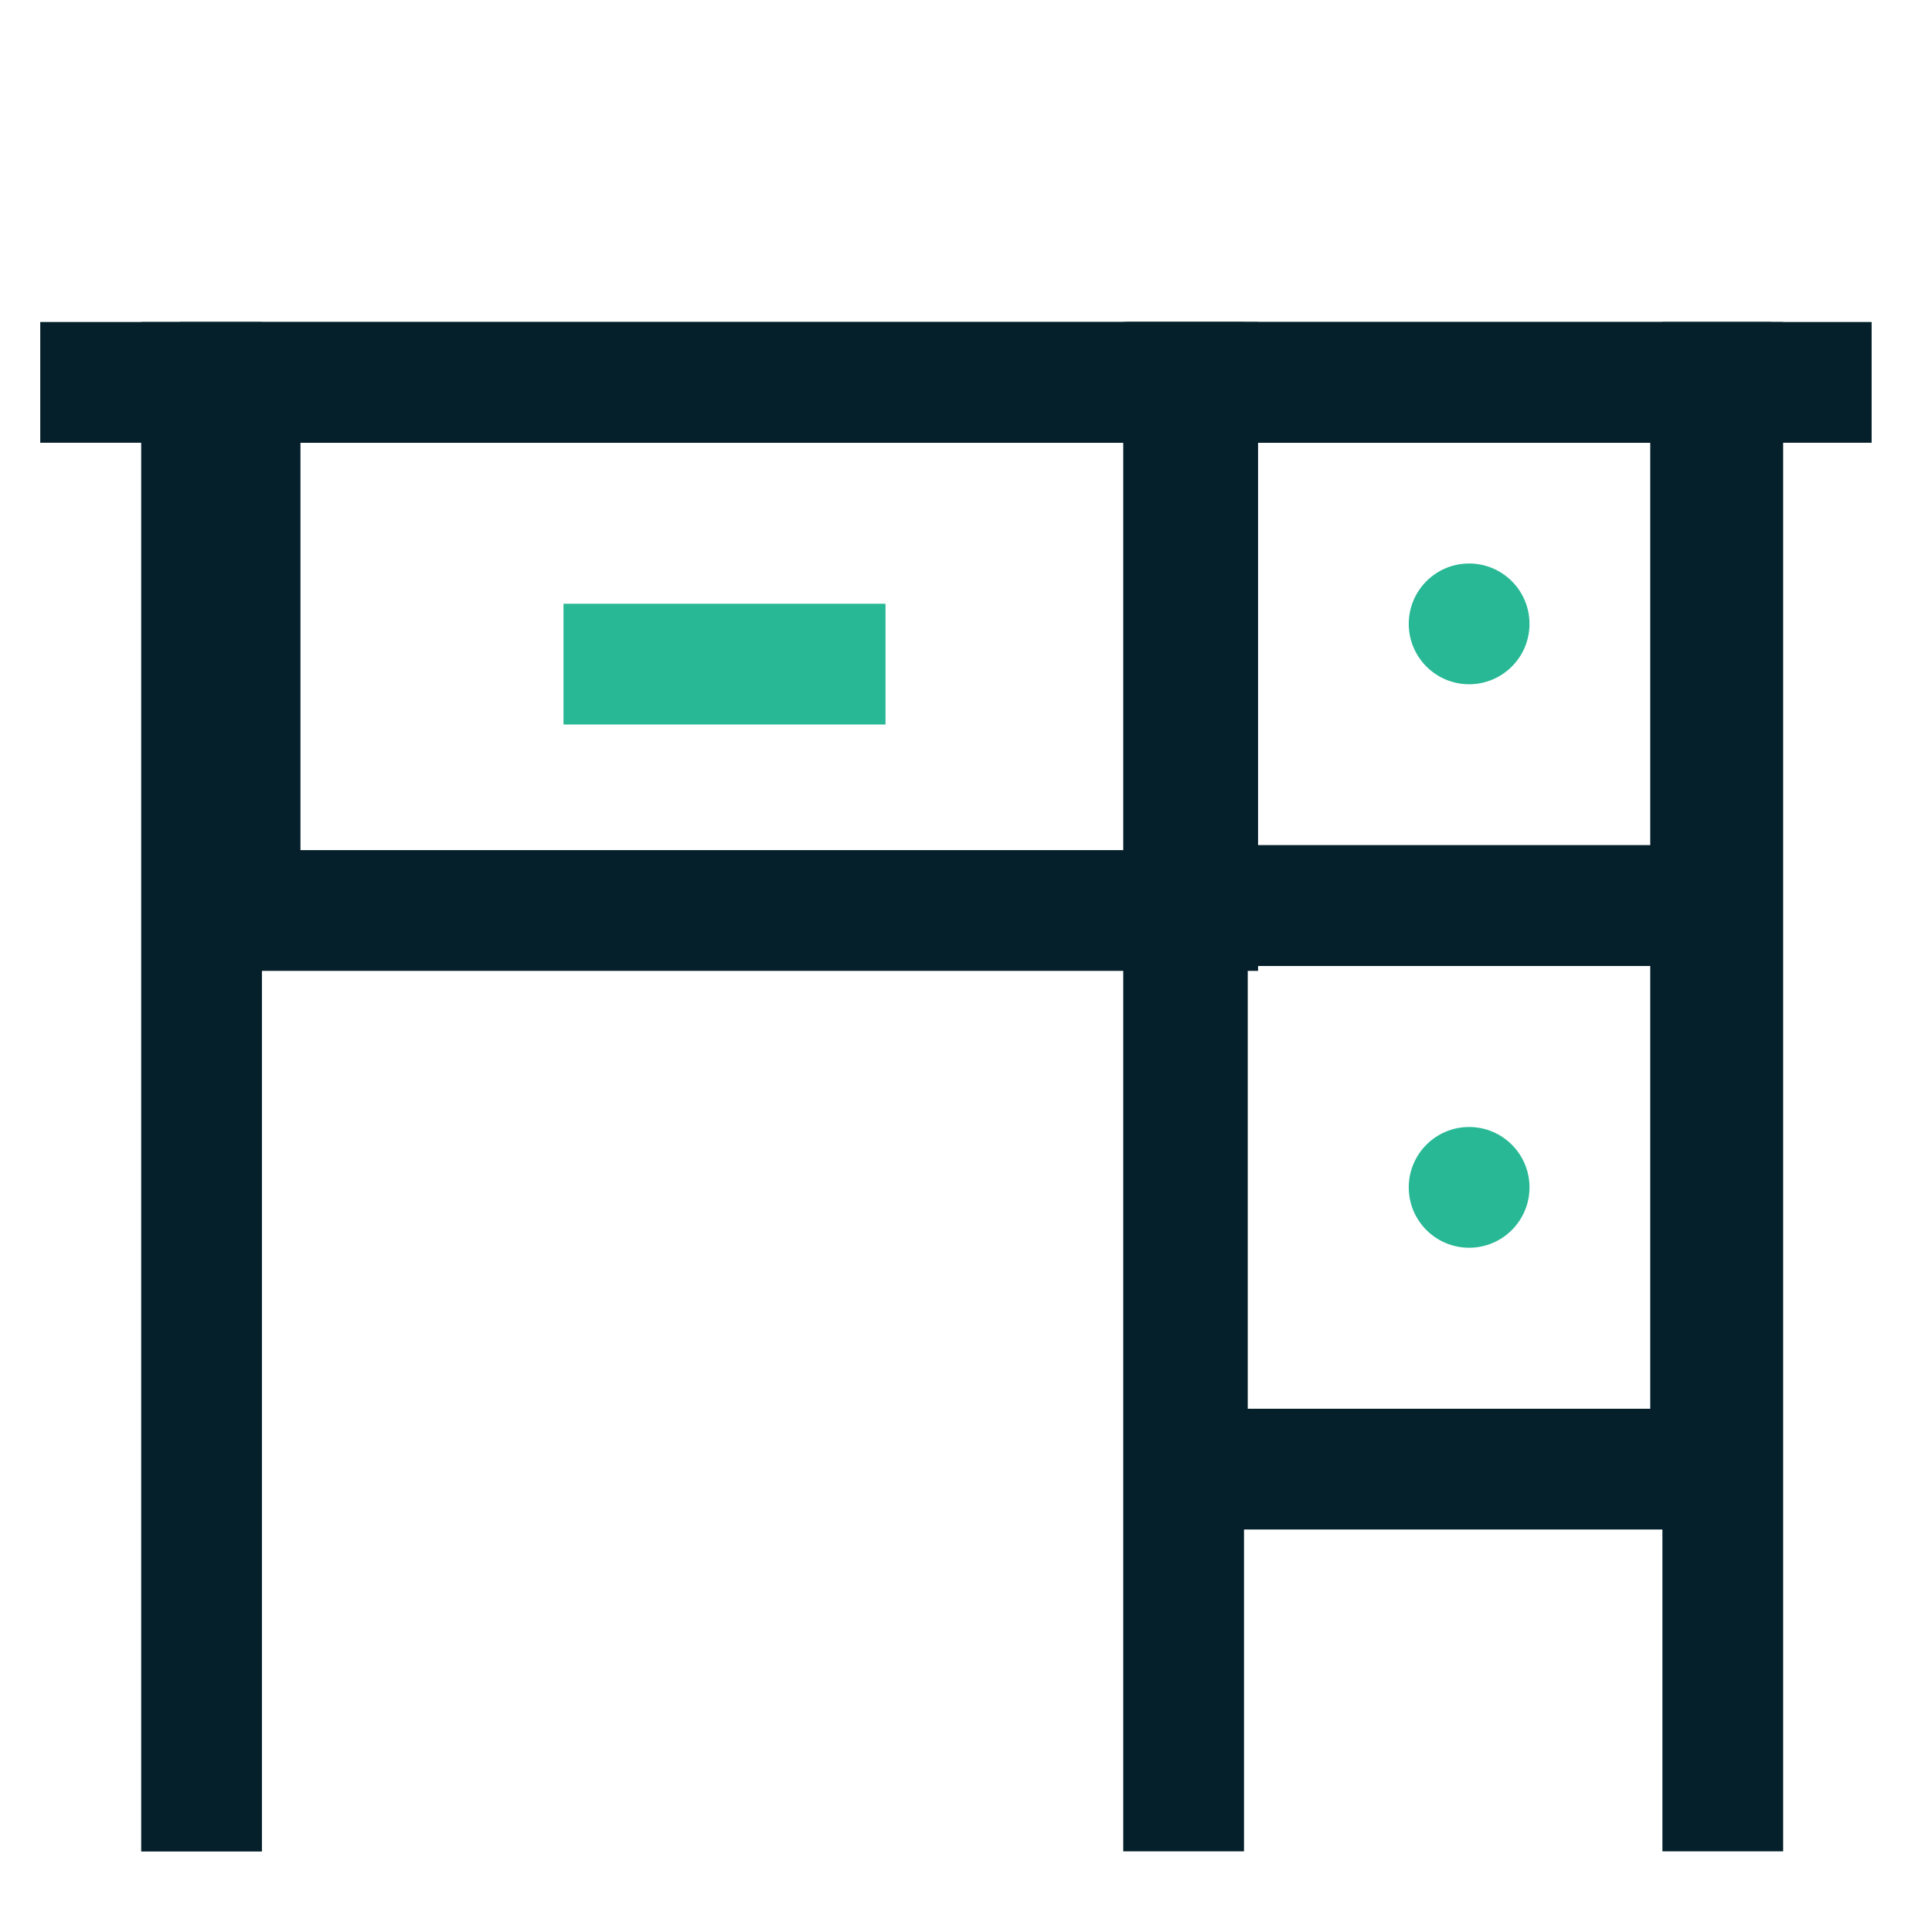 <svg width="48" height="48" viewBox="0 0 48 48" fill="none" xmlns="http://www.w3.org/2000/svg">
<rect width="48" height="48" fill="white"/>
<line x1="5.008" y1="8" x2="5.008" y2="46" stroke="#05202B" stroke-width="3"/>
<line x1="29.407" y1="8" x2="29.407" y2="45.996" stroke="#05202B" stroke-width="3"/>
<line x1="42.802" y1="8" x2="42.802" y2="45.996" stroke="#05202B" stroke-width="3"/>
<rect x="5.965" y="9.5" width="23.791" height="13.121" stroke="#05202B" stroke-width="3"/>
<rect x="29.5" y="9.5" width="13" height="13" stroke="#05202B" stroke-width="3"/>
<rect x="29.5" y="22.5" width="13" height="14" stroke="#05202B" stroke-width="3"/>
<path d="M46.5 9.5L1 9.5" stroke="#05202B" stroke-width="3"/>
<rect x="14" y="15" width="8" height="3" fill="#28B896"/>
<circle cx="36.5" cy="15.5" r="1.5" fill="#28B896"/>
<circle cx="36.5" cy="29.5" r="1.5" fill="#28B896"/>
</svg>
